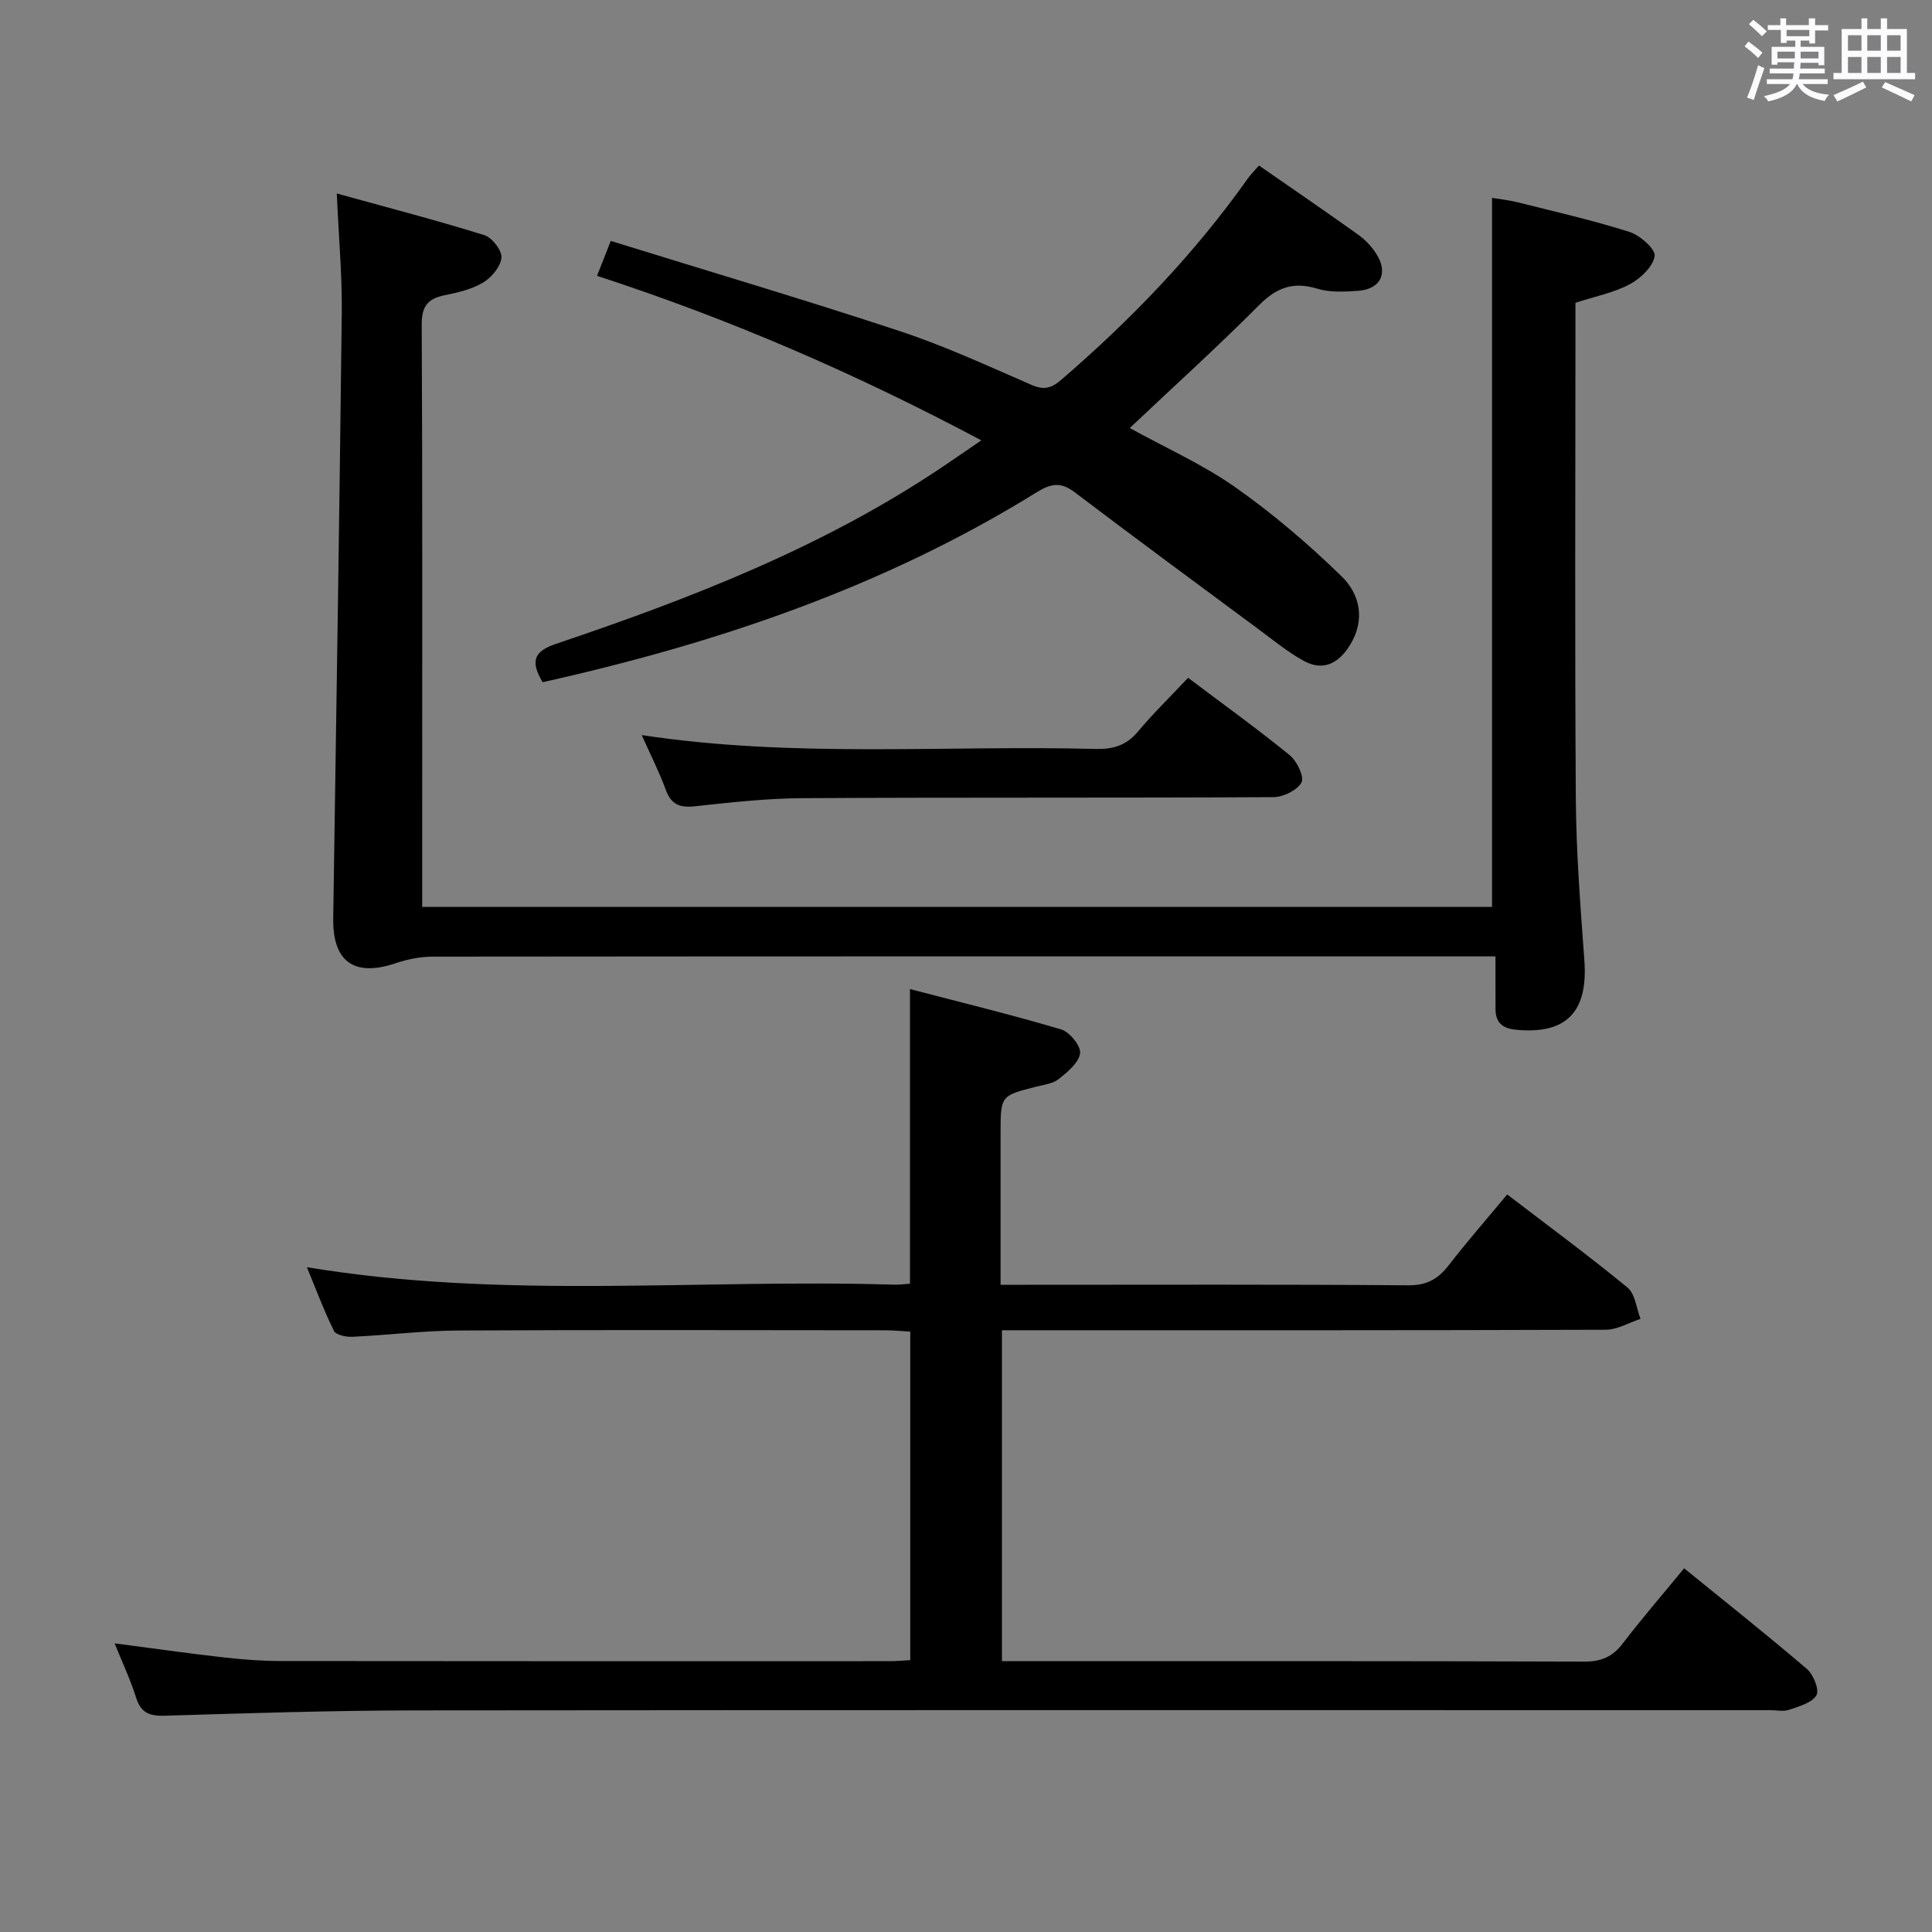 <svg enable-background="new 0 0 400 400" viewBox="0 0 400 400" xmlns="http://www.w3.org/2000/svg"><rect x="0" y="0" width="400" height="400" fill="#808080" stroke="none"/><path d="m361.2 9.6.8-1c.9.7 1.9 1.4 2.9 2.3l-.9 1.1c-1-1-2-1.8-2.8-2.4zm.5 10.6c.9-2.1 1.6-4.3 2.3-6.7.4.2.8.4 1.3.6-.7 2.1-1.5 4.3-2.2 6.6zm.4-15.2.9-.9c1 .8 2 1.6 2.8 2.4l-1 1c-.9-.9-1.8-1.7-2.7-2.5zm12.5-1.2h1.2v1.4h2.7v1.1h-2.7v2.7h-1.2v-.6h-1.8v1.3h4.9v3.8h-1.2v-.5h-3.7c0 .4-.1.9-.1 1.2h5.1v1h-5.2c0 .5-.1.9-.2 1.2h6v1h-5.2c1.1 1.3 2.9 2 5.5 2.2-.4.4-.7.8-.9 1.3-2.9-.5-4.8-1.6-5.7-3.5h-.1c-.8 1.7-2.7 2.9-5.9 3.6-.2-.4-.6-.8-.9-1.1 2.8-.6 4.6-1.4 5.4-2.5h-4.8v-1h5.3c.1-.3.2-.7.2-1.2h-4.9v-1h5c0-.4 0-.8.1-1.3h-3.5v.5h-1.2v-3.7h4.9v-1.3h-1.8v.5h-1.2v-2.7h-2.7v-1h2.6v-1.4h1.2v1.4h4.7v-1.4zm-6.6 8.3h3.6c0-.4 0-.9 0-1.4h-3.6zm1.9-4.6h4.7v-1.3h-4.7zm6.6 3.2h-3.7v1.4h3.7z" fill="#fbfafc"/><path d="m385.3 3.8h1.3v2.2h2.8v-2.2h1.3v2.2h4.1v9.1h1.7v1.3h-16.9v-1.3h1.7v-9.1h4.1v-2.2zm.4 13.1.7 1.2c-1.8.9-3.8 1.9-6 2.9-.2-.4-.5-.8-.8-1.3 2.3-1 4.3-1.9 6.1-2.8zm-3.1-6.4h2.8v-3.2h-2.8zm0 4.6h2.8v-3.3h-2.8zm4-4.6h2.8v-3.2h-2.8zm0 4.6h2.8v-3.3h-2.8zm3.7 1.9c2.1.9 4.1 1.8 6.1 2.7l-.7 1.3c-2.2-1.1-4.2-2-6.1-2.9zm3.2-9.7h-2.8v3.2h2.8v-3.1zm-2.8 7.8h2.8v-3.3h-2.8z" fill="#fbfafc"/><g fill="#010000"><path d="m23.73 340.24c7.82 1.02 15.16 2.07 22.52 2.9 3.96.45 7.96.76 11.94.76 41.99.05 83.99.04 125.98.03 1.31 0 2.62-.12 4.29-.21 0-22.57 0-44.99 0-68.02-1.64-.09-3.4-.28-5.16-.28-29.5-.02-58.99-.11-88.49.05-7.3.04-14.58.96-21.89 1.3-1.28.06-3.36-.38-3.78-1.22-2.08-4.22-3.73-8.66-5.6-13.19 40.79 6.77 81.29 2.37 121.61 3.62.98.03 1.97-.12 3.25-.2 0-20 0-39.88 0-61 10.45 2.73 20.95 5.28 31.3 8.35 1.75.52 4.12 3.44 3.92 4.94-.27 1.97-2.61 3.89-4.44 5.35-1.21.96-3.07 1.16-4.67 1.57-7.34 1.87-7.35 1.85-7.35 9.64v31.37h5.4c26.33 0 52.66-.1 78.99.11 3.81.03 6.14-1.26 8.34-4.09 3.76-4.85 7.8-9.48 12.16-14.72 8.44 6.46 16.85 12.65 24.9 19.27 1.6 1.31 1.84 4.28 2.7 6.49-2.4.78-4.8 2.24-7.21 2.25-39.49.14-78.99.1-118.48.1-2.11 0-4.23 0-6.52 0v68.52h5.6c38.33 0 76.65-.05 114.98.09 3.54.01 5.86-1.02 7.97-3.78 3.94-5.15 8.19-10.06 12.69-15.54 8.57 6.97 17.13 13.75 25.43 20.85 1.35 1.15 2.61 4.35 1.96 5.44-.94 1.58-3.59 2.29-5.64 3-1.19.41-2.64.08-3.97.08-93.48 0-186.97-.05-280.45.05-17.31.02-34.62.58-51.92 1.1-3.12.09-4.92-.57-5.91-3.73-1.18-3.75-2.87-7.33-4.45-11.25z"/><path d="m309.62 198c-2.41 0-4.21 0-6.01 0-71.33 0-142.66-.01-213.99.06-2.58 0-5.26.54-7.72 1.37-8.56 2.88-13.05-.31-12.91-9.31.63-41.79 1.29-83.57 1.77-125.36.09-7.77-.63-15.55-1.03-24.7 10.67 2.95 20.68 5.55 30.54 8.62 1.61.5 3.68 3.17 3.55 4.66-.16 1.86-2.05 4.1-3.8 5.16-2.35 1.41-5.24 2.07-7.99 2.63-3.45.71-4.73 2.26-4.72 6.03.17 33.66.1 67.33.1 101v19.61h221.5c0-48.77 0-97.49 0-146.8 1.43.24 3.46.45 5.42.94 7.71 1.94 15.48 3.71 23.05 6.11 2.18.69 5.43 3.6 5.2 5-.36 2.21-2.92 4.64-5.15 5.83-3.31 1.76-7.15 2.5-11.25 3.84v5.32c0 32.5-.15 65 .08 97.5.08 11.13.96 22.25 1.77 33.36.77 10.65-3.74 15.33-14.15 14.33-2.84-.27-4.27-1.51-4.25-4.38 0-3.47-.01-6.92-.01-10.82z"/><path d="m233.9 88.62c7.42 4.09 15.09 7.51 21.84 12.25 7.81 5.49 15.17 11.78 22.02 18.45 3.82 3.71 4.96 9.01 1.74 14.23-2.32 3.76-5.52 5.52-9.62 3.25-3.31-1.83-6.29-4.29-9.36-6.56-12.69-9.4-25.41-18.77-38-28.31-2.88-2.19-4.89-1.86-7.9 0-31.58 19.57-66.19 31.26-102.27 39.31-2.59-4.32-1.83-6.39 2.75-7.93 27.93-9.42 55.33-20.04 79.99-36.62 2.47-1.66 4.92-3.36 8.08-5.52-25.7-13.67-51.76-25.01-79.56-34.06.85-2.16 1.59-4.06 2.84-7.23 20.12 6.24 40.12 12.16 59.92 18.7 9.28 3.07 18.21 7.21 27.2 11.11 2.54 1.1 4.09.72 6.13-1.04 14.44-12.43 27.57-26.06 38.61-41.64.66-.93 1.48-1.73 2.35-2.74 6.92 4.8 13.78 9.49 20.54 14.32 1.46 1.04 2.78 2.45 3.75 3.96 2.54 3.98.91 7.33-3.79 7.66-2.8.2-5.81.36-8.43-.44-4.91-1.5-8.36-.29-11.97 3.33-8.68 8.71-17.79 16.96-26.86 25.52z"/><path d="m132.86 152.19c31.47 4.79 62.77 2.06 93.97 2.87 3.6.09 6.33-.7 8.72-3.54 3.2-3.81 6.78-7.3 10.43-11.19 7.42 5.59 14.41 10.62 21.07 16.05 1.49 1.21 3.04 4.51 2.41 5.63-.92 1.63-3.79 3.02-5.83 3.03-32.47.18-64.93.03-97.4.21-7.45.04-14.92.87-22.34 1.68-3.15.35-4.92-.35-6.05-3.41-1.36-3.72-3.17-7.28-4.98-11.33z"/></g></svg>